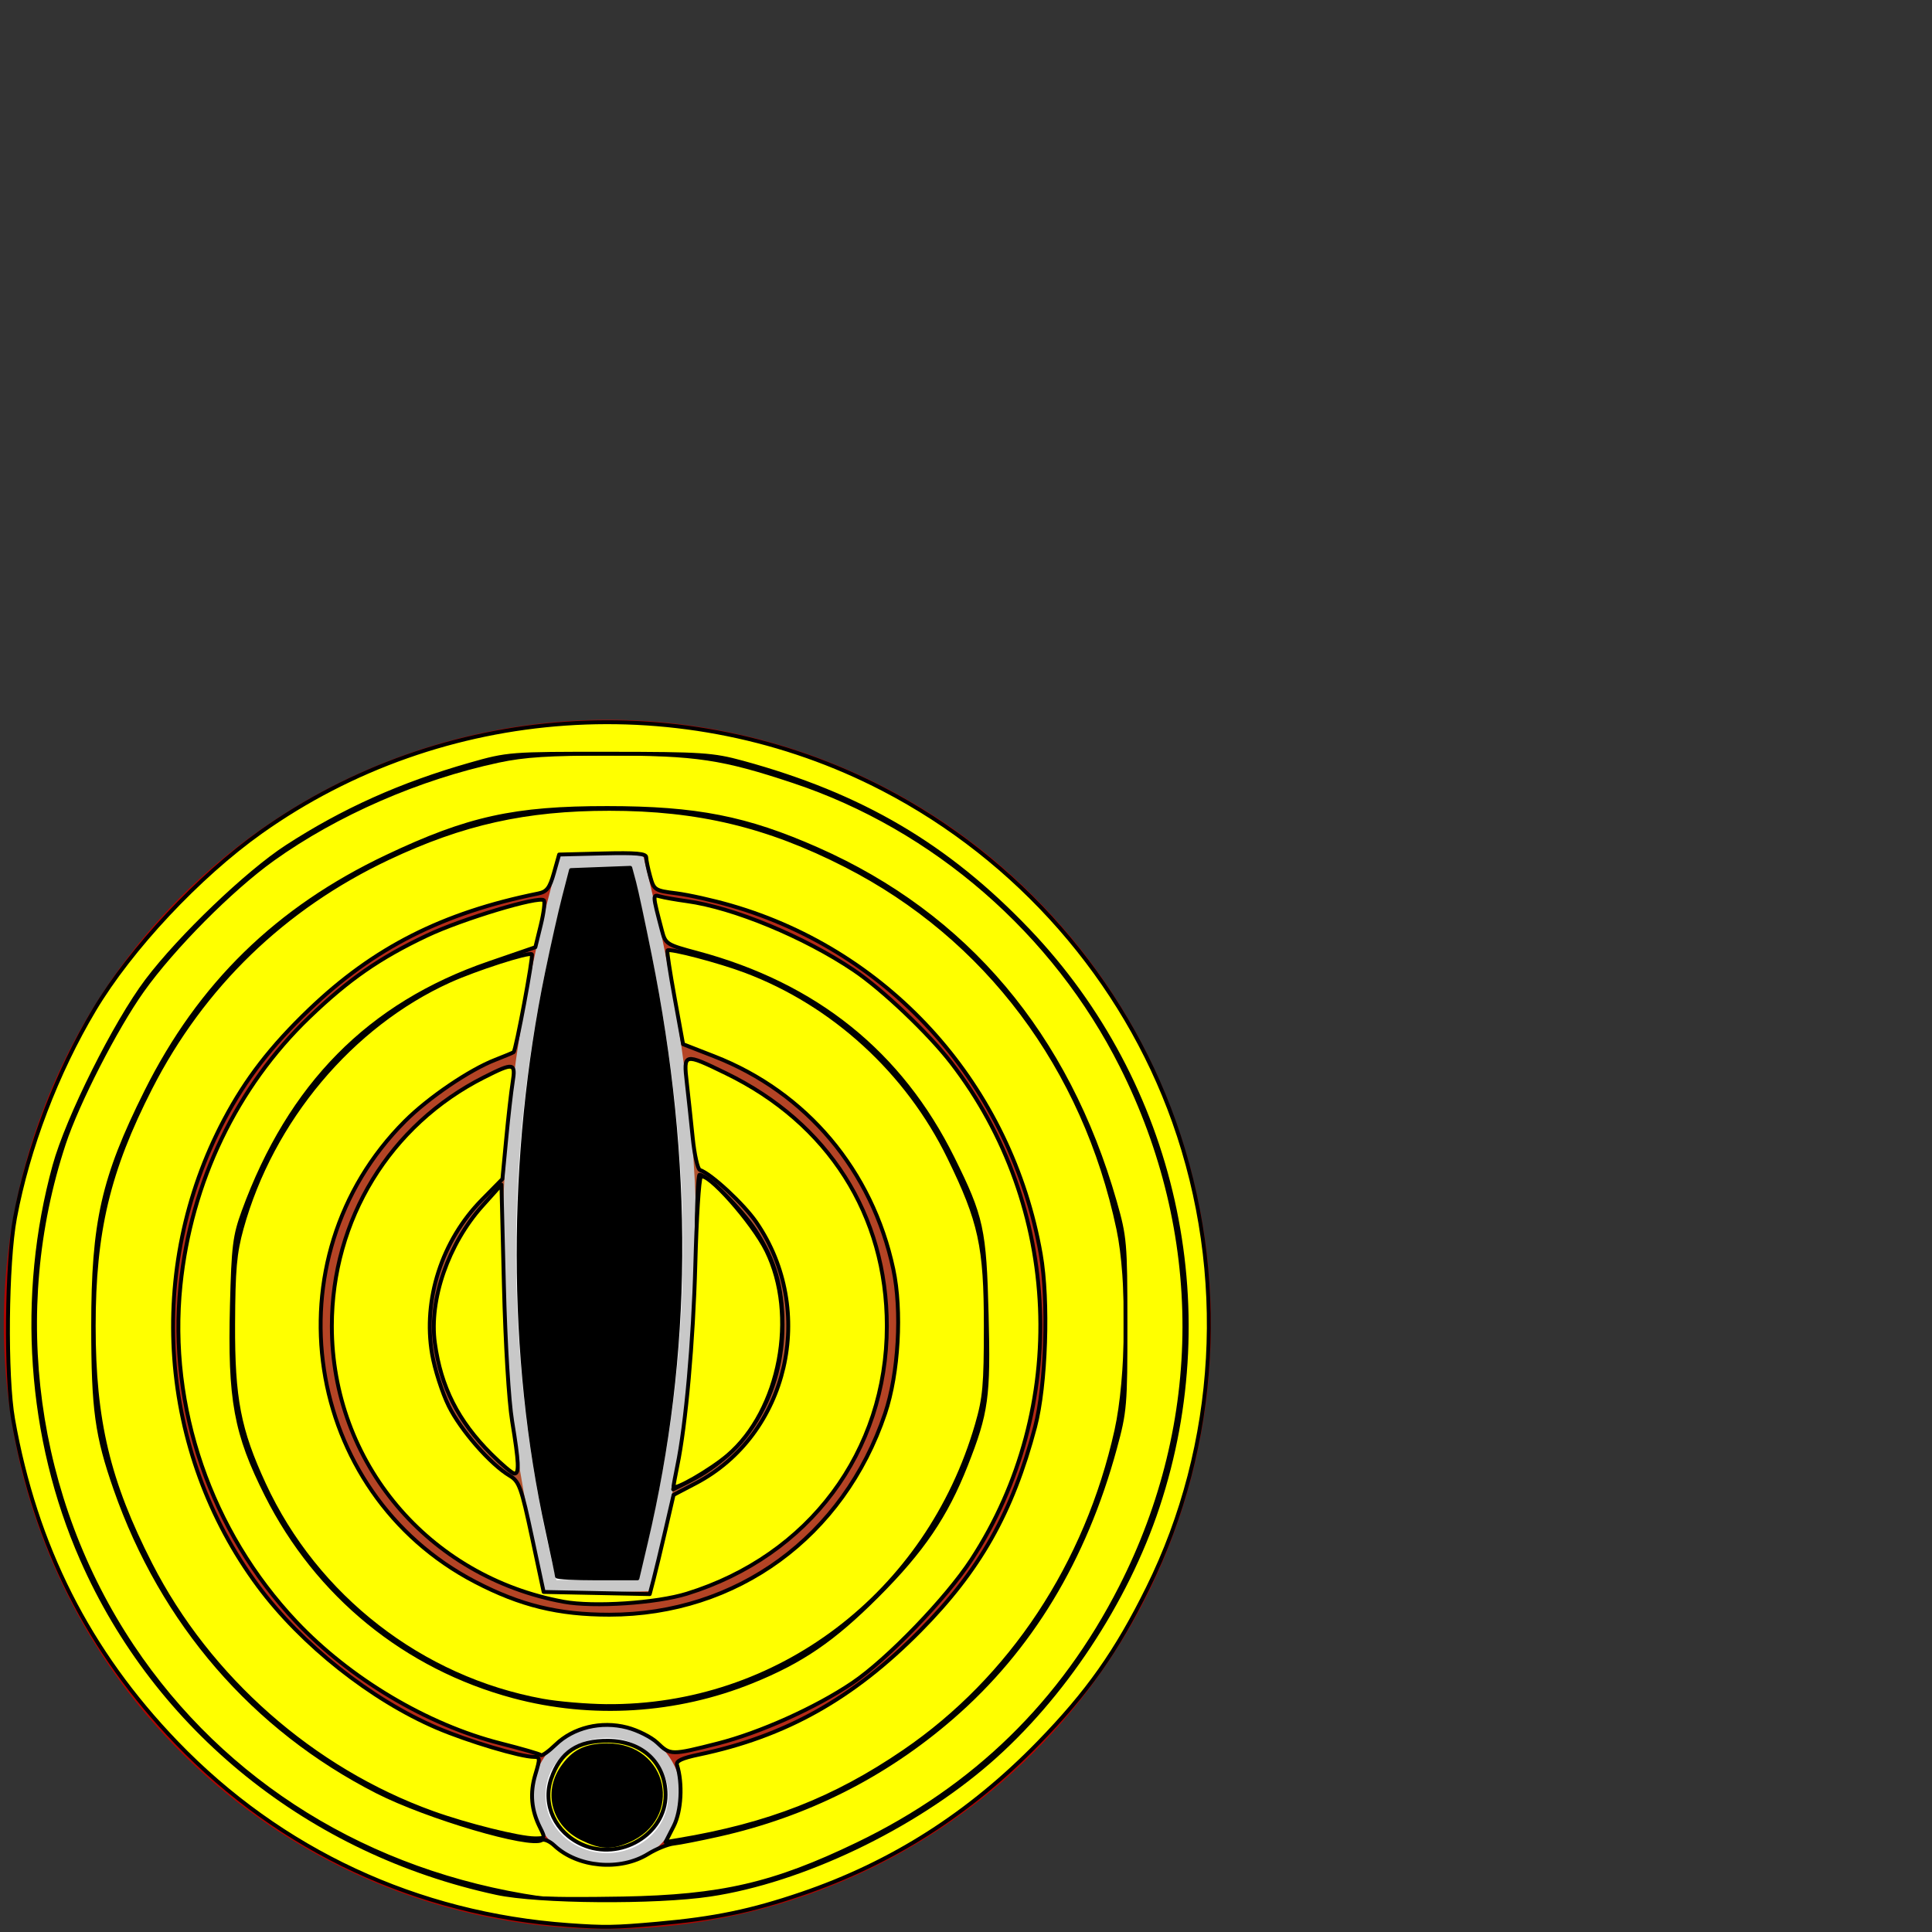 <?xml version="1.0" encoding="UTF-8" standalone="no"?>
<!-- Created with Inkscape (http://www.inkscape.org/) -->
<svg
   xmlns:dc="http://purl.org/dc/elements/1.1/"
   xmlns:cc="http://creativecommons.org/ns#"
   xmlns:rdf="http://www.w3.org/1999/02/22-rdf-syntax-ns#"
   xmlns:svg="http://www.w3.org/2000/svg"
   xmlns="http://www.w3.org/2000/svg"
   xmlns:xlink="http://www.w3.org/1999/xlink"
   xmlns:sodipodi="http://sodipodi.sourceforge.net/DTD/sodipodi-0.dtd"
   xmlns:inkscape="http://www.inkscape.org/namespaces/inkscape"
   width="256"
   height="256"
   id="svg2183"
   sodipodi:version="0.32"
   inkscape:version="0.46"
   version="1.0"
   sodipodi:docbase="D:\Development\SVN\TortoiseSVN\src\Resources\svg\Overlays"
   sodipodi:docname="OutOfDateIcon.svg"
   inkscape:output_extension="org.inkscape.output.svg.inkscape"
   inkscape:export-filename="/home/danson/src/plugins/SVNPlugin/overlays/outofdate.png"
   inkscape:export-xdpi="5.6199999"
   inkscape:export-ydpi="5.6199999">
  <rect width="100%" height="100%" fill="#333333" stroke="none"/>
  <defs
     id="defs2185">
    <inkscape:perspective
       sodipodi:type="inkscape:persp3d"
       inkscape:vp_x="0 : 128 : 1"
       inkscape:vp_y="0 : 1000 : 0"
       inkscape:vp_z="256 : 128 : 1"
       inkscape:persp3d-origin="128 : 85.333333 : 1"
       id="perspective14" />
    <linearGradient
       id="linearGradient4154">
      <stop
         style="stop-color:#f6833d;stop-opacity:0.612;"
         offset="0"
         id="stop4156" />
      <stop
         style="stop-color:#b00400;stop-opacity:1;"
         offset="1"
         id="stop4158" />
    </linearGradient>
    <radialGradient
       inkscape:collect="always"
       xlink:href="#linearGradient4154"
       id="radialGradient4162"
       cx="47.119"
       cy="208.495"
       fx="47.119"
       fy="208.495"
       r="47.49"
       gradientUnits="userSpaceOnUse" />
  </defs>
  <sodipodi:namedview
     id="base"
     pagecolor="#ffffff"
     bordercolor="#666666"
     borderopacity="1.0"
     inkscape:pageopacity="0.0"
     inkscape:pageshadow="2"
     inkscape:zoom="1.9445436"
     inkscape:cx="84.700639"
     inkscape:cy="99.210147"
     inkscape:current-layer="layer1"
     showgrid="true"
     inkscape:document-units="px"
     inkscape:grid-bbox="true"
     width="256px"
     height="256px"
     showguides="true"
     inkscape:guide-bbox="true"
     inkscape:window-width="1191"
     inkscape:window-height="755"
     inkscape:window-x="0"
     inkscape:window-y="0" />
  <g
     id="layer1"
     inkscape:label="Layer 1"
     inkscape:groupmode="layer">
    <path
       sodipodi:type="arc"
       style="fill:url(#radialGradient4162);fill-opacity:1;stroke:none;stroke-opacity:0.764"
       id="path3183"
       sodipodi:cx="47.119026"
       sodipodi:cy="208.49529"
       sodipodi:rx="46.990459"
       sodipodi:ry="46.990459"
       d="M 94.109 208.495 A 46.99 46.99 0 1 1  0.129,208.495 A 46.99 46.99 0 1 1  94.109 208.495 z"
       transform="matrix(1.702,0,0,1.705,0.281,-179.987)" />
    <path
       style="fill:#ffffff;fill-opacity:1;fill-rule:evenodd;stroke:#c8c8c8;stroke-width:1.805px;stroke-linecap:butt;stroke-linejoin:miter;stroke-opacity:1"
       d="M 74.876,114.248 C 66.159,144.878 64.621,176.897 73.026,210.301 L 85.36,209.952 C 94.15,176.905 92.881,148.038 84.435,113.899 L 74.876,114.248 z "
       id="path3158"
       sodipodi:nodetypes="ccccc" />
    <path
       sodipodi:type="arc"
       style="opacity:1;fill:#ffffff;fill-opacity:1;stroke:#c8c8c8;stroke-opacity:1"
       id="path3160"
       sodipodi:cx="47.272728"
       sodipodi:cy="243.63637"
       sodipodi:rx="5.2727275"
       sodipodi:ry="4.909091"
       d="M 52.545 243.636 A 5.273 4.909 0 1 1  42,243.636 A 5.273 4.909 0 1 1  52.545 243.636 z"
       transform="matrix(1.702,0,0,1.705,-4.1445146e-2,-177.494)" />
    <path
       style="fill:#ffff00;fill-opacity:1;fill-rule:evenodd;stroke:#000000;stroke-width:0.514;stroke-linecap:round;stroke-linejoin:round;stroke-miterlimit:4;stroke-dasharray:none;stroke-dashoffset:0;stroke-opacity:1"
       d="M 89.266,241.977 C 90.281,239.987 90.481,236.339 89.71,233.871 C 89.545,233.343 90.341,232.965 92.623,232.487 C 104.065,230.091 112.997,225.094 121.882,216.118 C 129.844,208.074 134.138,200.475 137.149,189.101 C 138.605,183.602 138.975,172.341 137.903,166.193 C 134.039,144.04 118.161,126.156 96.884,119.99 C 94.505,119.301 91.234,118.571 89.615,118.369 C 86.772,118.014 86.653,117.937 86.152,116.131 C 85.866,115.102 85.631,113.964 85.629,113.601 C 85.627,113.095 84.283,112.975 79.857,113.087 L 74.088,113.232 L 73.4,115.672 C 72.837,117.668 72.459,118.164 71.326,118.392 C 58.637,120.954 49.541,125.565 40.971,133.777 C 35.907,138.63 32.554,142.971 29.694,148.376 C 19.249,168.116 21.022,192.402 34.204,210.17 C 39.943,217.906 49.16,225.218 57.873,228.948 C 61.999,230.713 68.974,232.797 70.759,232.797 C 71.566,232.797 71.581,232.997 70.937,235.135 C 70.194,237.604 70.396,239.846 71.571,242.183 C 72.262,243.557 72.242,243.597 70.855,243.593 C 68.825,243.588 61.872,241.856 57.342,240.227 C 41.432,234.504 27.644,222.358 19.94,207.277 C 14.343,196.322 12.417,188.244 12.417,175.715 C 12.417,163.186 14.343,155.107 19.94,144.152 C 26.844,130.638 37.599,120.237 51.428,113.703 C 61.294,109.041 69.675,107.175 80.741,107.175 C 92.5,107.175 101.683,109.37 112.047,114.659 C 130.718,124.188 143.679,141.471 148.192,162.858 C 149.616,169.605 149.488,182.535 147.928,189.558 C 144,207.246 133.967,222.42 119.807,232.089 C 110.567,238.397 101.832,241.816 89.865,243.808 L 88.189,244.087 L 89.266,241.977 z"
       id="path2407" />
    <path
       style="fill:#ffff00;fill-opacity:1;fill-rule:evenodd;stroke:#000000;stroke-width:0.514;stroke-linecap:round;stroke-linejoin:round;stroke-miterlimit:4;stroke-dasharray:none;stroke-dashoffset:0;stroke-opacity:1"
       d="M 71.484,251.51 C 48.851,248.2 29.664,236.336 17.516,218.141 C 4.489,198.629 1.116,173.818 8.462,151.544 C 10.24,146.152 15.328,136.22 18.85,131.265 C 22.889,125.582 30.607,117.806 36.143,113.843 C 44.561,107.817 55.495,103.051 66.084,100.793 C 69.476,100.07 72.761,99.861 80.741,99.861 C 92.233,99.861 95.749,100.388 105.162,103.52 C 123.796,109.72 139.706,123.538 148.616,141.259 C 159.753,163.412 159.716,188.356 148.513,210.324 C 140.729,225.587 129.17,236.87 113.653,244.353 C 102.551,249.707 95.593,251.319 82.541,251.56 C 77.308,251.656 72.333,251.634 71.484,251.51 L 71.484,251.51 z M 85.867,245.664 C 86.957,244.99 88.493,244.369 89.281,244.283 C 90.069,244.196 92.751,243.669 95.241,243.11 C 106.876,240.501 117.238,235.286 126.15,227.556 C 136.524,218.556 143.705,206.699 147.736,191.914 C 149.065,187.038 149.137,186.185 149.131,175.457 C 149.125,164.703 149.056,163.902 147.729,159.258 C 141.399,137.108 128.016,121.247 108.303,112.534 C 98.888,108.373 92.296,107.077 80.484,107.068 C 68.161,107.058 62.008,108.416 51.257,113.517 C 36.731,120.409 26.463,130.437 19.362,144.668 C 13.665,156.082 12.344,161.927 12.344,175.715 C 12.344,186.725 12.824,190.229 15.302,197.314 C 21.512,215.067 33.608,229.052 49.969,237.394 C 56.617,240.784 70.221,244.793 71.789,243.824 C 72.087,243.64 72.837,243.964 73.454,244.544 C 76.546,247.448 82.161,247.955 85.867,245.664 L 85.867,245.664 z"
       id="path2409" />
    <path
       style="fill:#ffff00;fill-opacity:1;fill-rule:evenodd;stroke:#000000;stroke-width:0.514;stroke-linecap:round;stroke-linejoin:round;stroke-miterlimit:4;stroke-dasharray:none;stroke-dashoffset:0;stroke-opacity:1"
       d="M 75.341,255.08 C 55.27,253.645 37.173,245.22 23.371,230.883 C 11.737,218.797 4.697,204.865 1.734,188.057 C 0.725,182.338 0.866,167.361 1.985,161.374 C 3.708,152.152 7.523,142.146 12.498,133.802 C 17.319,125.715 26.336,116.09 34.567,110.243 C 58.617,93.16 90.73,90.945 116.996,104.556 C 134.903,113.836 148.86,129.78 155.56,148.61 C 162.756,168.834 161.488,191.416 152.089,210.427 C 147.918,218.864 144.141,224.213 137.619,230.916 C 128.488,240.3 118.184,246.869 106.197,250.949 C 99.517,253.223 94.64,254.231 87.097,254.899 C 81.404,255.403 80.135,255.422 75.341,255.08 z M 94.112,251.047 C 106.246,249.225 120.905,242.24 131.02,233.462 C 140.839,224.941 149.219,212.275 153.406,199.628 C 162.216,173.016 155.615,143.607 136.281,123.332 C 125.507,112.034 114.118,105.34 98.353,101.04 C 94.468,99.98 92.988,99.882 80.741,99.872 C 67.596,99.862 67.284,99.886 62.27,101.315 C 53.133,103.92 45.458,107.365 37.988,112.215 C 32.768,115.605 23.836,124.152 19.472,129.933 C 15.266,135.505 8.953,148.142 7.218,154.46 C 2.482,171.713 3.794,190.562 10.85,206.61 C 20.766,229.162 41.081,245.504 65.827,250.834 C 71.309,252.015 86.884,252.132 94.112,251.047 L 94.112,251.047 z"
       id="path2411" />
    <path
       style="fill:#ffff00;fill-opacity:1;fill-rule:evenodd;stroke:#000000;stroke-width:0.514;stroke-linecap:round;stroke-linejoin:round;stroke-miterlimit:4;stroke-dasharray:none;stroke-dashoffset:0;stroke-opacity:1"
       d="M 71.917,225.351 C 55.835,222.433 41.877,211.593 34.98,196.666 C 31.654,189.468 30.853,185.311 30.893,175.457 C 30.923,168.2 31.114,166.042 32.022,162.756 C 35.975,148.451 46.541,135.854 59.526,129.968 C 63.04,128.375 70.122,126.098 70.473,126.448 C 70.696,126.672 68.363,139.186 68.054,139.421 C 67.961,139.491 66.863,139.947 65.615,140.434 C 62.193,141.767 56.771,145.452 53.673,148.551 C 35.441,166.783 40.159,197.742 62.978,209.614 C 68.971,212.731 73.983,213.957 80.741,213.957 C 97.627,213.957 111.784,203.624 117.284,187.285 C 119.072,181.975 119.542,173.68 118.367,168.166 C 115.585,155.102 106.863,144.737 94.641,139.971 L 90.512,138.361 L 89.396,132.227 C 88.782,128.853 88.35,126.022 88.435,125.937 C 88.746,125.626 95.319,127.353 98.774,128.654 C 110.411,133.034 120.213,142.004 125.755,153.344 C 129.903,161.832 130.624,165.144 130.624,175.715 C 130.624,183.564 130.474,185.233 129.448,188.774 C 122.95,211.207 103.066,226.291 80.288,226.066 C 77.709,226.04 73.942,225.719 71.917,225.351 L 71.917,225.351 z"
       id="path2413" />
    <path
       style="fill:#ffff00;fill-opacity:1;fill-rule:evenodd;stroke:#000000;stroke-width:0.514;stroke-linecap:round;stroke-linejoin:round;stroke-miterlimit:4;stroke-dasharray:none;stroke-dashoffset:0;stroke-opacity:1"
       d="M 71.671,232.556 C 71.529,232.413 69.119,231.715 66.318,231.004 C 56.621,228.545 46.362,222.436 39.229,214.875 C 27.923,202.889 22.274,186.454 23.915,170.318 C 25.306,156.639 31.369,144.016 40.98,134.79 C 46.203,129.775 50.274,126.949 56.571,123.966 C 61.24,121.754 71.445,118.679 72.064,119.297 C 72.237,119.47 72.054,120.939 71.659,122.561 L 70.939,125.51 L 64.783,127.63 C 48.93,133.091 38.404,143.746 32.267,160.544 C 31.098,163.745 30.927,165.118 30.727,172.95 C 30.406,185.48 31.22,189.934 35.321,198.085 C 42.008,211.375 53.747,220.947 68.056,224.776 C 78.404,227.546 89.611,226.849 99.598,222.815 C 106.214,220.142 110.404,217.28 116.225,211.458 C 122.209,205.471 125.337,200.865 127.987,194.139 C 130.735,187.165 131.019,185.105 130.739,174.191 C 130.449,162.895 130.094,161.259 126.241,153.481 C 119.318,139.507 108.065,130.469 92.355,126.264 C 88.324,125.185 88.177,125.091 87.709,123.305 C 86.444,118.475 86.446,118.499 87.485,118.789 C 88.018,118.938 89.612,119.217 91.026,119.41 C 97.173,120.247 106.57,124.137 113.139,128.564 C 116.898,131.097 123.009,136.899 126.025,140.798 C 140.731,159.812 141.827,186.553 128.724,206.655 C 125.379,211.785 117.549,219.897 112.945,223 C 108.068,226.288 100.691,229.602 95.088,231.024 C 88.93,232.586 88.825,232.584 87.099,230.93 C 86.322,230.186 84.516,229.273 83.085,228.902 C 79.649,228.011 75.969,228.901 73.6,231.198 C 72.682,232.087 71.814,232.699 71.671,232.556 L 71.671,232.556 z"
       id="path2415" />
    <path
       style="fill:#ffff00;fill-opacity:1;fill-rule:evenodd;stroke:#000000;stroke-width:0.514;stroke-linecap:round;stroke-linejoin:round;stroke-miterlimit:4;stroke-dasharray:none;stroke-dashoffset:0;stroke-opacity:1"
       d="M 74.705,212.245 C 56.747,208.961 43.971,193.775 43.971,175.715 C 43.971,161.609 51.655,149.047 64.138,142.746 C 68.088,140.752 68.347,140.798 67.927,143.423 C 67.737,144.613 67.354,147.98 67.077,150.904 L 66.573,156.221 L 63.843,158.995 C 58.549,164.374 56.018,172.214 57.252,179.41 C 57.601,181.442 58.592,184.54 59.455,186.293 C 61.039,189.511 65.004,194.046 67.546,195.547 C 68.79,196.282 69.076,197.073 70.48,203.651 L 72.036,210.941 L 79.065,211.084 L 86.093,211.227 L 86.601,209.284 C 86.88,208.216 87.591,205.257 88.181,202.71 L 89.253,198.078 L 92.174,196.549 C 104.442,190.126 108.265,173.657 100.206,161.945 C 98.547,159.534 94.221,155.523 92.749,155.033 C 92.45,154.933 92.017,153.008 91.788,150.755 C 91.559,148.502 91.206,145.213 91.004,143.445 C 90.555,139.52 90.617,139.506 96.196,142.217 C 109.769,148.813 117.51,160.98 117.51,175.715 C 117.51,192.34 107.194,206.151 91.026,211.169 C 86.985,212.424 78.676,212.972 74.705,212.245 L 74.705,212.245 z"
       id="path2417" />
    <path
       style="fill:#ffff00;fill-opacity:1;fill-rule:evenodd;stroke:#000000;stroke-width:0.514;stroke-linecap:round;stroke-linejoin:round;stroke-miterlimit:4;stroke-dasharray:none;stroke-dashoffset:0;stroke-opacity:1"
       d="M 65.056,192.636 C 60.695,188.276 58.428,183.795 57.624,177.952 C 56.837,172.231 59.407,164.813 63.917,159.787 L 66.443,156.972 L 66.771,170.329 C 66.96,178.014 67.422,185.651 67.86,188.314 C 68.761,193.803 68.825,195.256 68.166,195.256 C 67.897,195.256 66.497,194.077 65.056,192.636 L 65.056,192.636 z"
       id="path2419" />
    <path
       style="fill:#000000;fill-opacity:1;fill-rule:evenodd;stroke:#000000;stroke-width:0.514;stroke-linecap:round;stroke-linejoin:round;stroke-miterlimit:4;stroke-dasharray:none;stroke-dashoffset:0;stroke-opacity:1"
       d="M 89.455,196.174 C 91.154,188.428 92.29,176.012 92.302,165.044 C 92.307,159.882 92.485,155.66 92.697,155.662 C 93.688,155.67 98.339,160.312 100.124,163.073 C 102.674,167.018 103.676,170.524 103.691,175.552 C 103.718,184.62 99.126,192.347 91.397,196.241 L 89.198,197.349 L 89.455,196.174 z"
       id="path2421" />
    <path
       style="fill:#000000;fill-opacity:1;fill-rule:evenodd;stroke:#000000;stroke-width:0.514;stroke-linecap:round;stroke-linejoin:round;stroke-miterlimit:4;stroke-dasharray:none;stroke-dashoffset:0;stroke-opacity:1"
       d="M 73.798,208.866 C 73.798,208.714 73.23,205.995 72.535,202.823 C 67.47,179.7 67.448,153.264 72.472,128.917 C 73.202,125.381 74.218,120.869 74.73,118.889 L 75.661,115.289 L 79.59,115.139 L 83.518,114.99 L 84.038,116.939 C 84.324,118.012 85.256,122.36 86.109,126.603 C 91.659,154.227 91.49,179.331 85.585,204.385 L 84.464,209.141 L 79.131,209.141 C 76.198,209.141 73.798,209.017 73.798,208.865 L 73.798,208.866 z"
       id="path2423" />
    <path
       style="fill:#ffff00;fill-opacity:1;fill-rule:evenodd;stroke:#000000;stroke-width:0.514;stroke-linecap:round;stroke-linejoin:round;stroke-miterlimit:4;stroke-dasharray:none;stroke-dashoffset:0;stroke-opacity:1"
       d="M 77.141,244.414 C 73.589,242.835 71.851,239.139 73.037,235.687 C 74.246,232.171 76.555,230.631 80.573,230.662 C 85.11,230.697 88.198,233.604 88.198,237.838 C 88.198,243.059 82.165,246.647 77.141,244.414 L 77.141,244.414 z"
       id="path2425" />
    <path
       style="fill:#ffff00;fill-opacity:1;fill-rule:evenodd;stroke:#000000;stroke-width:0.514;stroke-linecap:round;stroke-linejoin:round;stroke-miterlimit:4;stroke-dasharray:none;stroke-dashoffset:0;stroke-opacity:1"
       d="M 89.249,196.96 C 89.261,196.73 89.487,195.501 89.75,194.228 C 90.884,188.754 91.864,177.764 92.137,167.486 C 92.298,161.405 92.627,156.218 92.868,155.958 C 93.63,155.138 99.698,161.965 101.55,165.727 C 105.76,174.28 103.37,186.879 96.407,192.839 C 94.157,194.765 89.214,197.611 89.249,196.96 L 89.249,196.96 z"
       id="path2427" />
    <path
       style="fill:#000000;fill-opacity:1;fill-rule:evenodd;stroke:#000000;stroke-width:0.514;stroke-linecap:round;stroke-linejoin:round;stroke-miterlimit:4;stroke-dasharray:none;stroke-dashoffset:0;stroke-opacity:1"
       d="M 77.056,243.564 C 73.405,241.757 72.237,237.589 74.457,234.295 C 75.944,232.087 77.567,231.271 80.484,231.264 C 88.269,231.245 90.337,240.879 83.2,243.92 C 80.934,244.886 79.566,244.807 77.056,243.564 L 77.056,243.564 z"
       id="path2429" />
  </g>
</svg>
